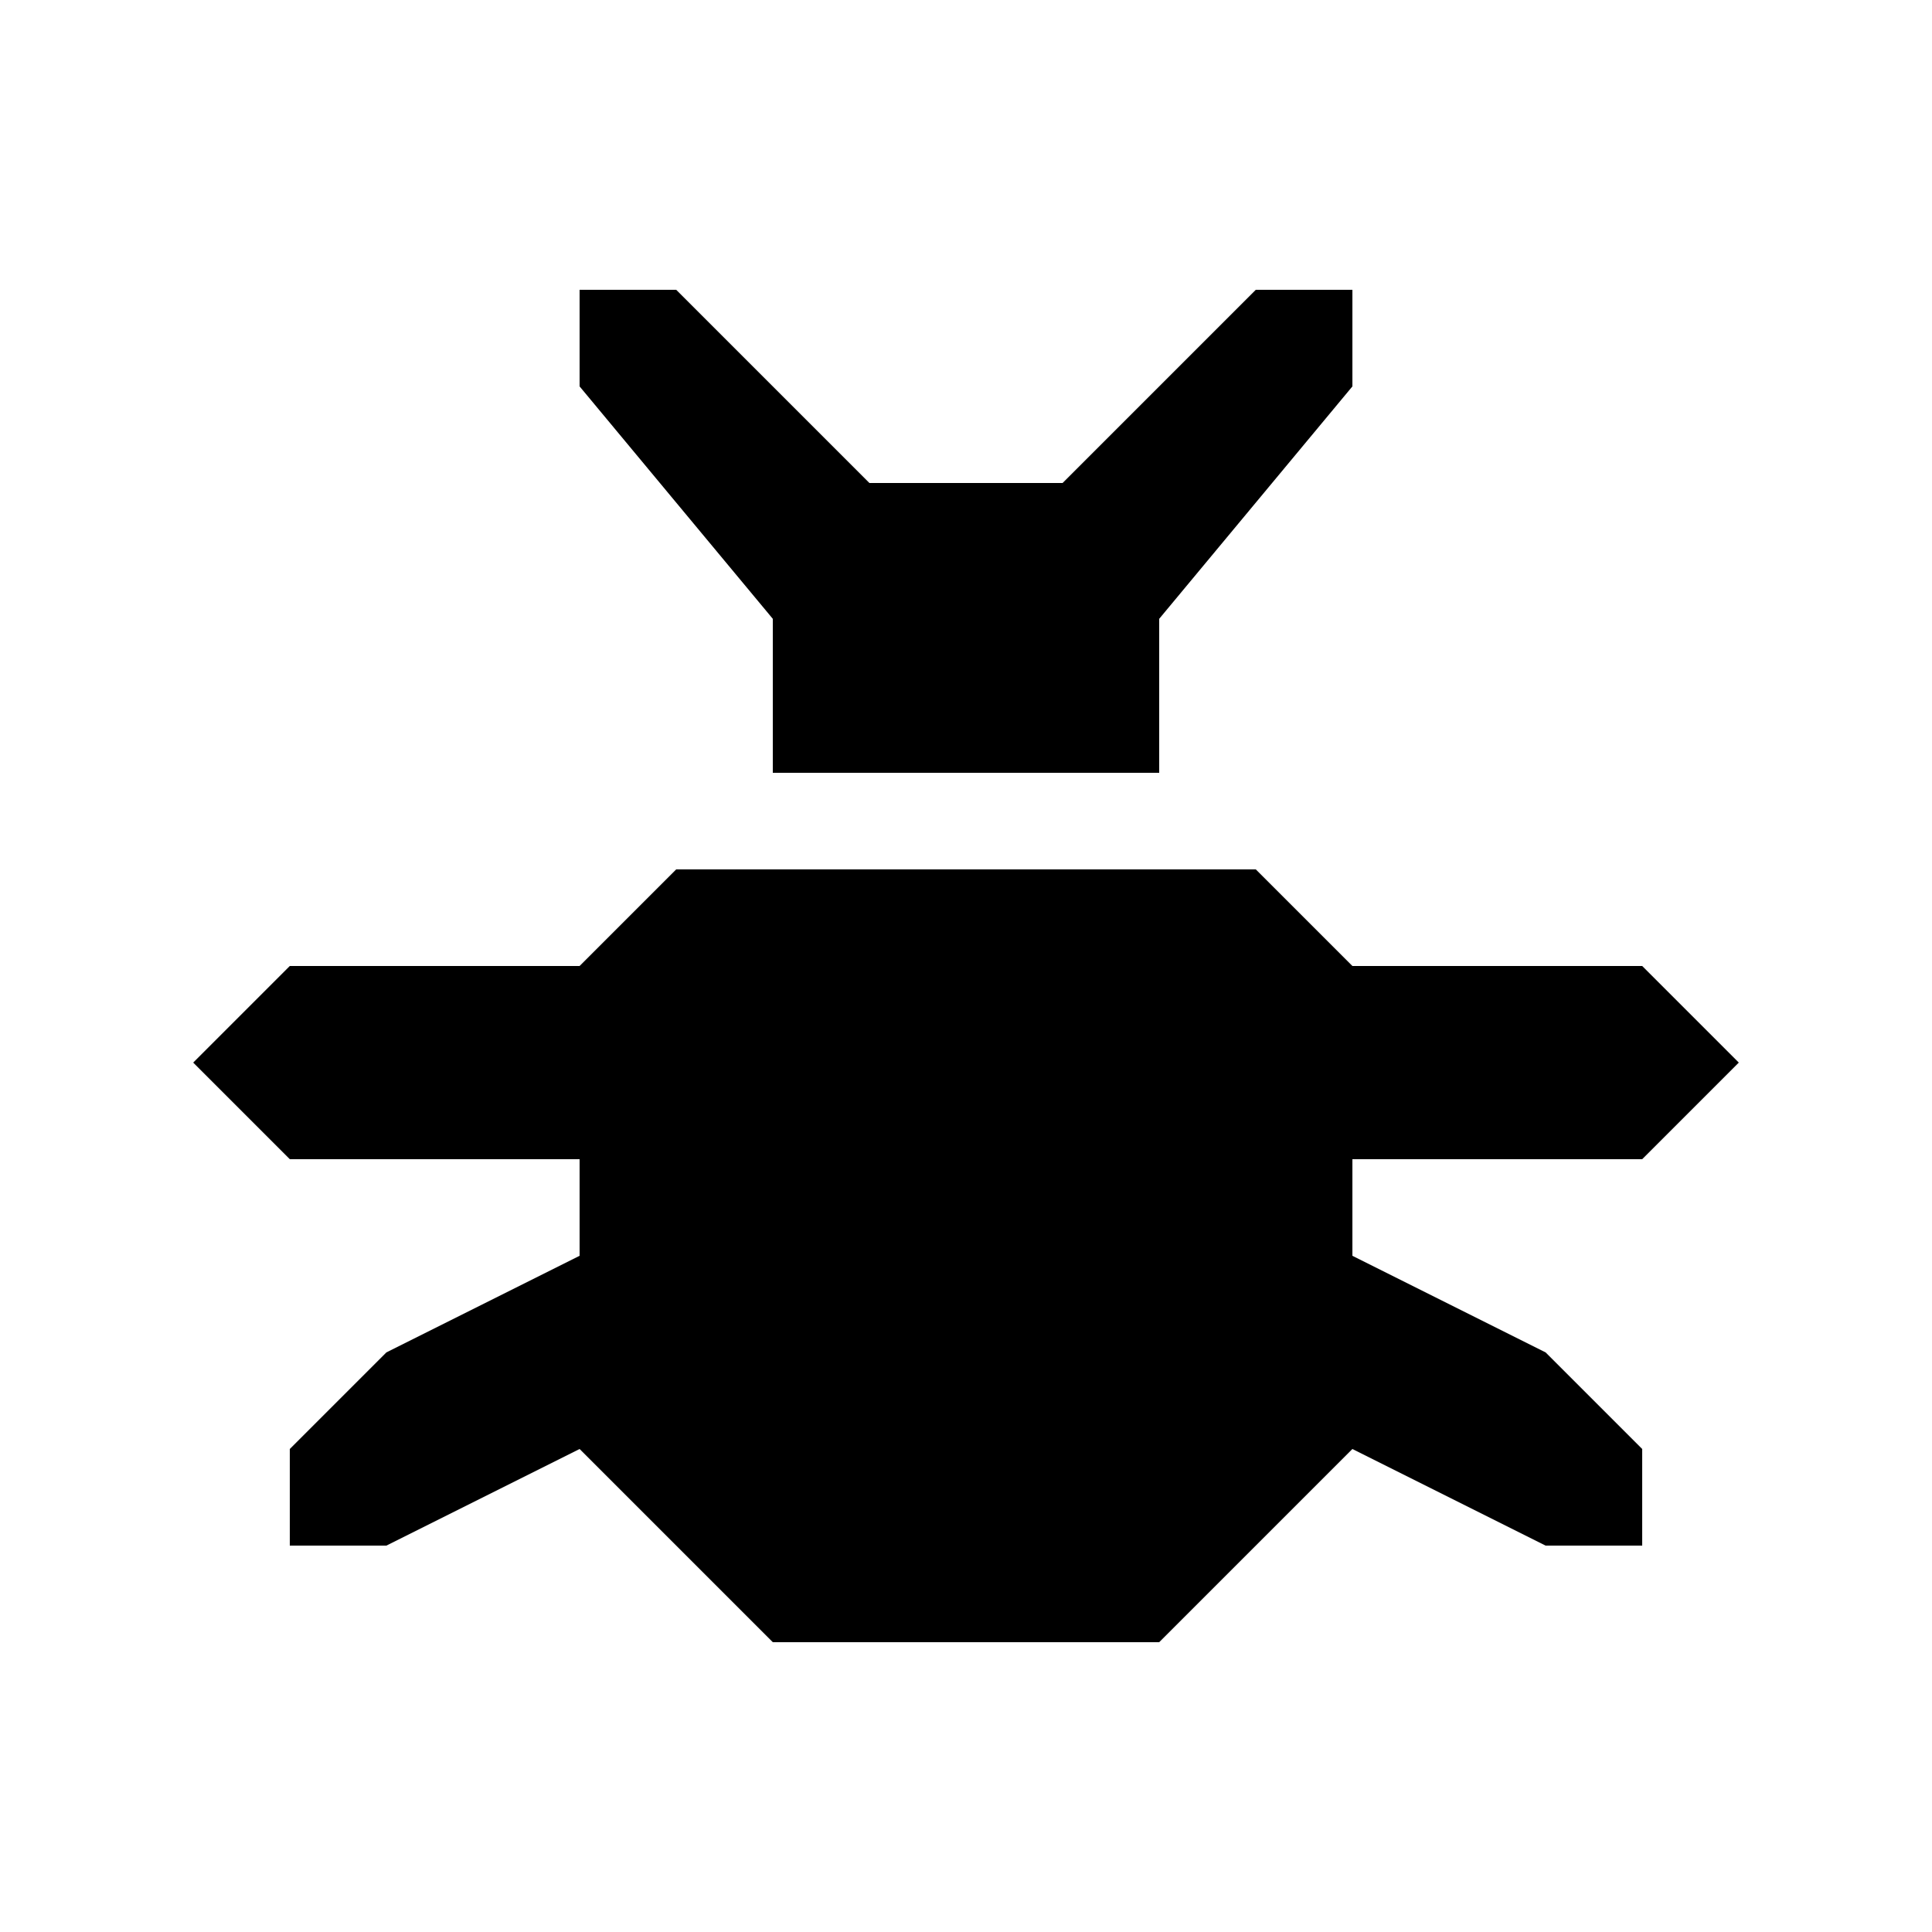 <?xml version="1.0" encoding="UTF-8"?>
<svg version="1.1" xmlns="http://www.w3.org/2000/svg" xmlns:xlink="http://www.w3.org/1999/xlink" viewBox="0 0 20 20">
<path d="M6,3 L6,4 L8,6.406 L8,8 L12,8 L12,6.406 L14,4 L14,3 L13,3 L11,5 L9,5 L7,3 L6,3 z M7,9 L6,10 L3,10 L2,11 L3,12 L6,12 L6,13 L4,14 L3,15 L3,16 L4,16 L6,15 L8,17 L12,17 L14,15 L16,16 L17,16 L17,15 L16,14 L14,13 L14,12 L17,12 L18,11 L17,10 L14,10 L13,9 L7,9 z" fill="currentColor"/>
</svg>
